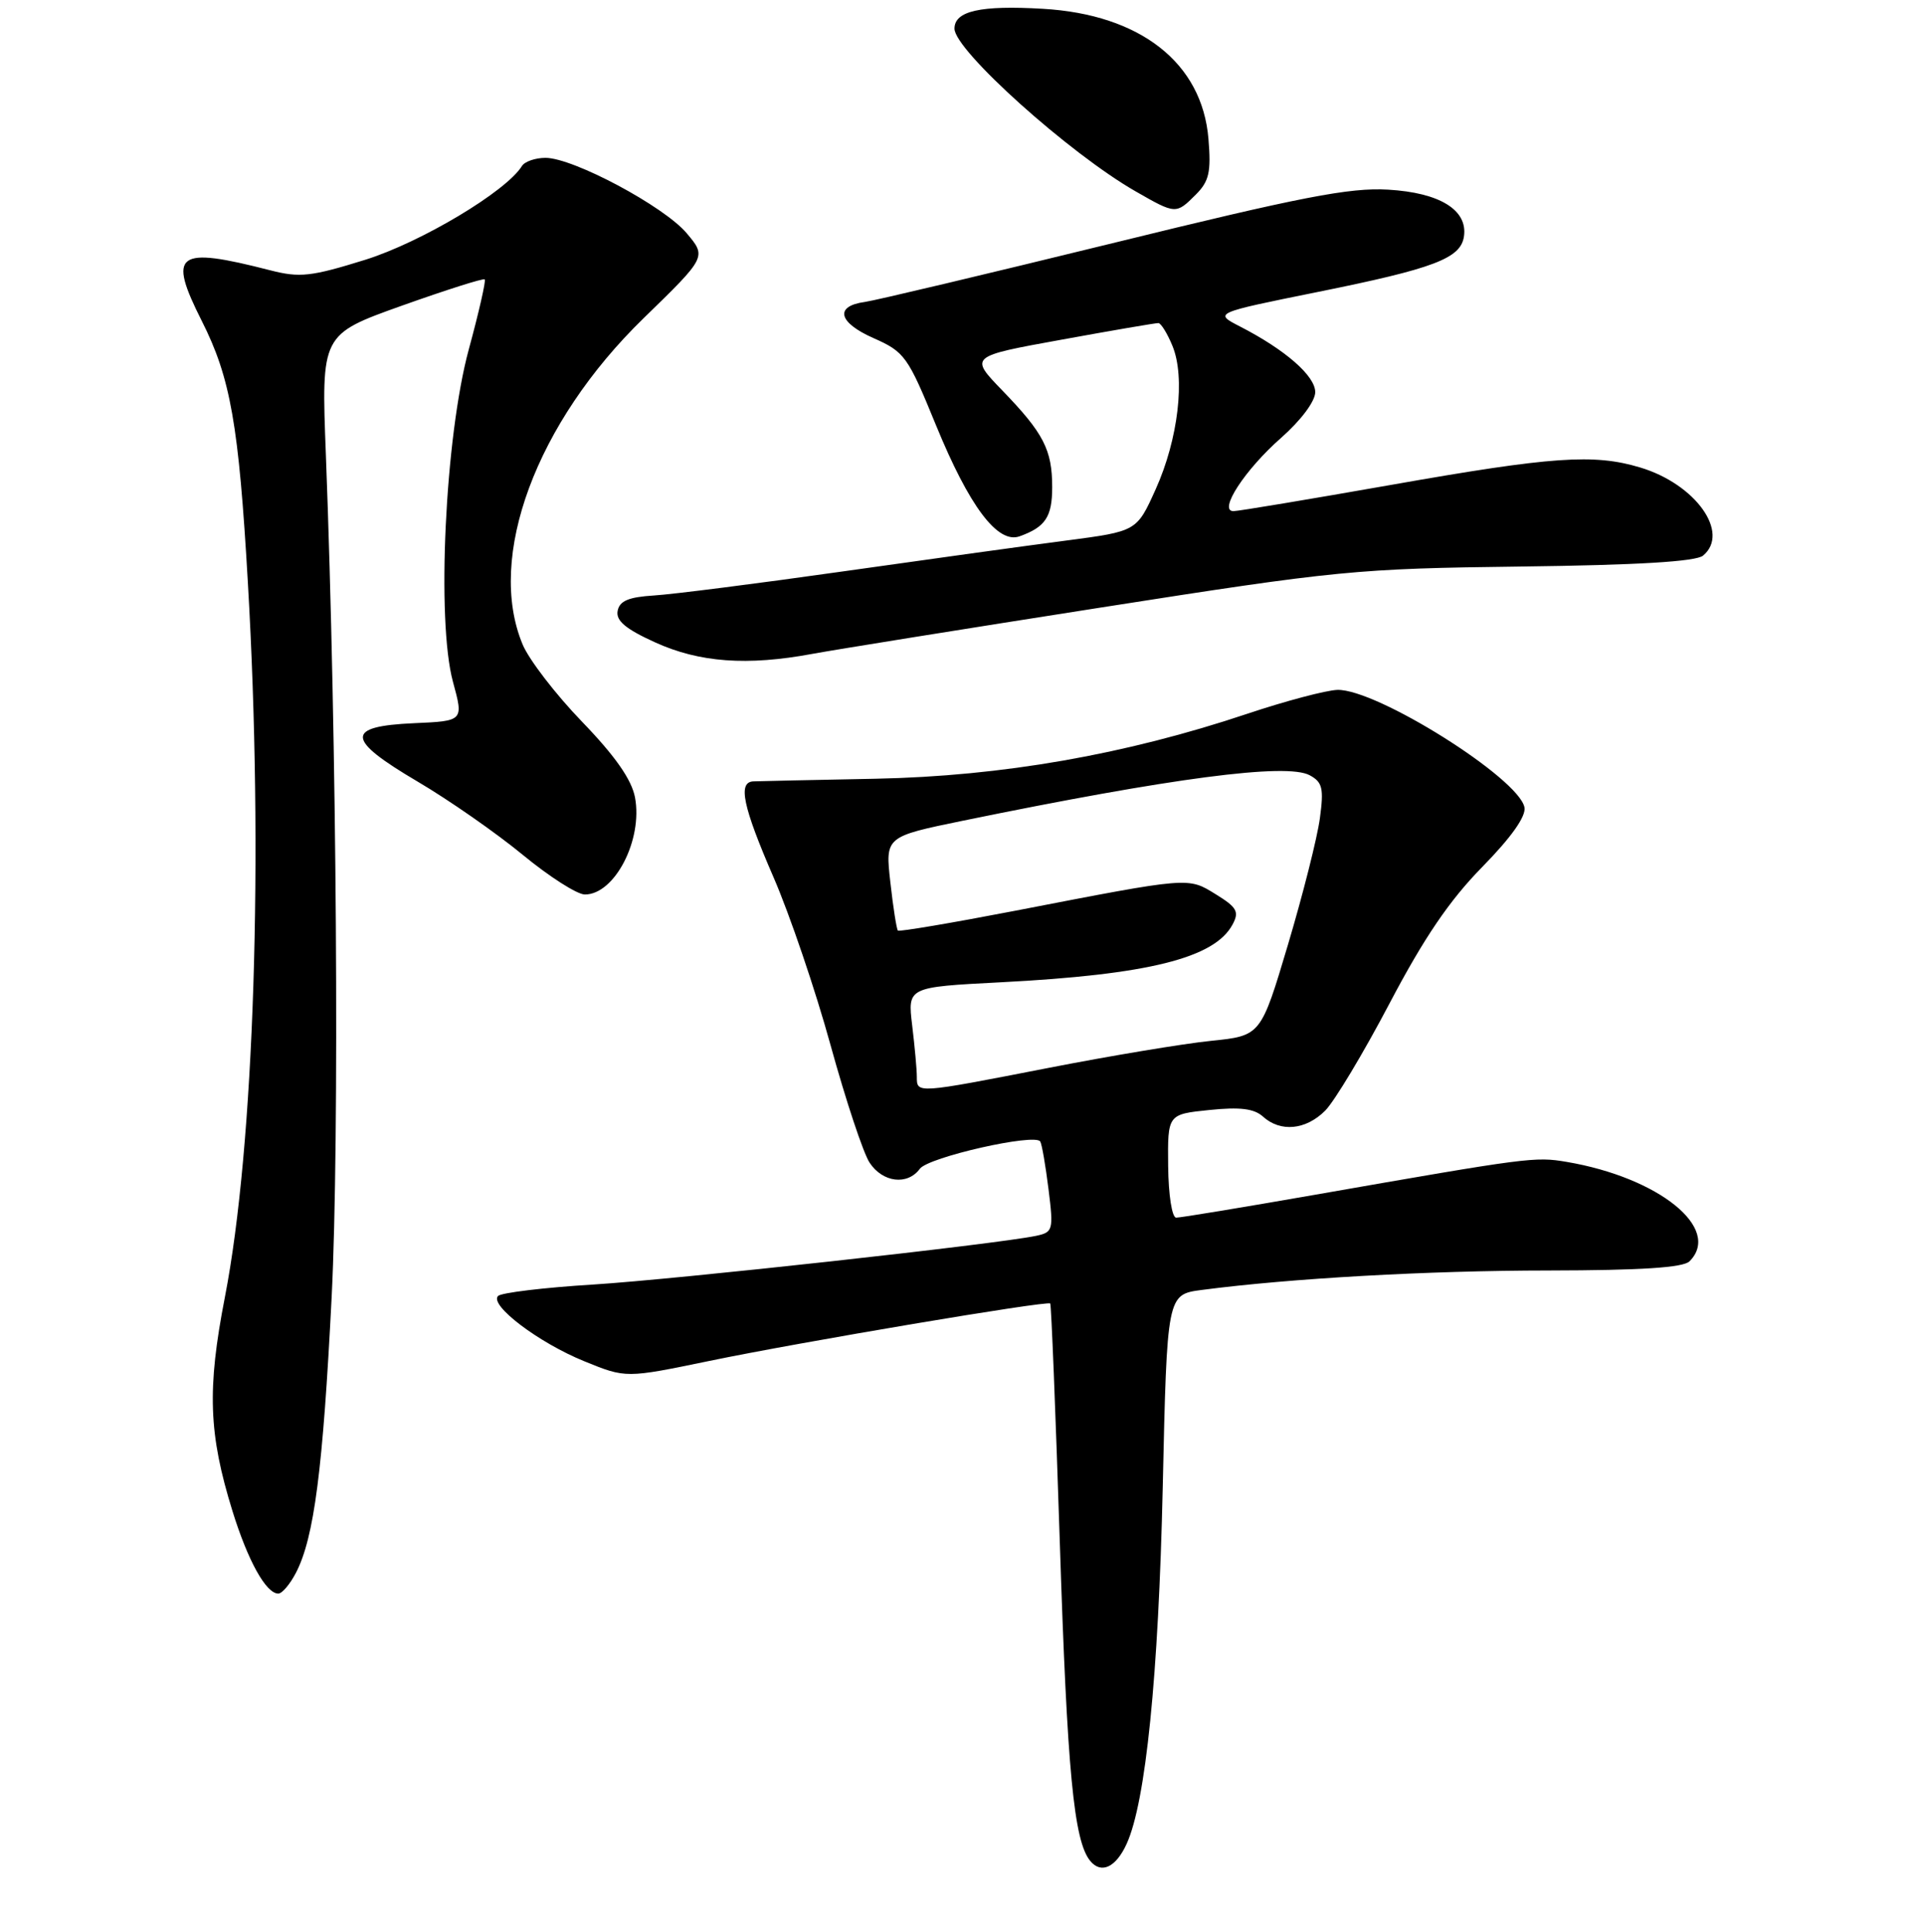<?xml version="1.0" encoding="UTF-8" standalone="no"?>
<!DOCTYPE svg PUBLIC "-//W3C//DTD SVG 1.1//EN" "http://www.w3.org/Graphics/SVG/1.1/DTD/svg11.dtd" >
<svg xmlns="http://www.w3.org/2000/svg" xmlns:xlink="http://www.w3.org/1999/xlink" version="1.1" viewBox="0 0 256 257">
 <g >
 <path fill="currentColor"
d=" M 149.91 245.29 C 152.45 239.73 154.15 222.90 154.71 197.86 C 155.28 172.22 155.28 172.22 159.89 171.61 C 171.70 170.06 190.03 169.03 206.05 169.02 C 218.35 169.00 223.96 168.64 224.80 167.80 C 229.15 163.45 220.73 156.65 208.44 154.57 C 204.23 153.86 203.43 153.97 175.00 158.94 C 165.38 160.62 157.05 162.00 156.50 161.99 C 155.94 161.99 155.47 158.98 155.43 155.12 C 155.36 148.24 155.36 148.24 160.91 147.67 C 164.99 147.25 166.87 147.48 168.05 148.55 C 170.38 150.66 173.76 150.33 176.33 147.75 C 177.56 146.51 181.41 140.10 184.88 133.50 C 189.46 124.79 192.83 119.82 197.19 115.37 C 201.07 111.42 203.07 108.60 202.84 107.41 C 202.09 103.53 183.15 91.63 177.94 91.78 C 176.44 91.83 171.07 93.25 166.01 94.94 C 149.75 100.39 133.32 103.26 116.50 103.60 C 108.25 103.76 100.94 103.92 100.25 103.95 C 98.15 104.03 98.82 107.25 102.92 116.70 C 105.08 121.67 108.50 131.73 110.51 139.04 C 112.53 146.36 114.86 153.39 115.70 154.67 C 117.44 157.32 120.74 157.73 122.39 155.49 C 123.53 153.94 137.72 150.73 138.41 151.86 C 138.63 152.21 139.12 155.07 139.51 158.20 C 140.19 163.65 140.11 163.93 137.86 164.41 C 132.65 165.51 90.07 170.19 78.93 170.89 C 72.39 171.29 66.69 171.98 66.27 172.41 C 65.07 173.63 71.70 178.65 77.78 181.11 C 83.28 183.35 83.28 183.35 94.39 181.05 C 106.66 178.51 139.34 173.01 139.74 173.41 C 139.88 173.55 140.45 187.80 141.01 205.08 C 142.00 235.74 142.88 244.94 145.07 247.58 C 146.53 249.35 148.49 248.42 149.91 245.29 Z  M 39.38 209.23 C 41.80 204.56 42.97 195.49 44.13 172.52 C 45.18 151.54 44.82 98.78 43.36 60.50 C 42.74 44.50 42.74 44.50 53.46 40.67 C 59.36 38.57 64.32 36.99 64.50 37.17 C 64.67 37.35 63.72 41.55 62.37 46.50 C 59.22 58.12 58.06 82.58 60.27 90.71 C 61.69 95.92 61.69 95.92 55.10 96.21 C 45.89 96.62 45.99 98.34 55.55 103.97 C 59.73 106.43 66.03 110.82 69.55 113.72 C 73.07 116.62 76.79 119.00 77.82 119.00 C 81.79 119.00 85.55 111.73 84.49 106.08 C 84.04 103.71 81.86 100.59 77.46 96.03 C 73.94 92.39 70.38 87.76 69.54 85.74 C 64.69 74.14 71.32 56.25 85.63 42.34 C 94.02 34.18 94.02 34.18 91.37 31.03 C 88.36 27.45 76.28 21.00 72.58 21.00 C 71.23 21.00 69.82 21.49 69.45 22.08 C 67.36 25.47 56.04 32.23 48.60 34.56 C 41.39 36.80 39.89 36.97 35.96 35.96 C 23.45 32.75 22.27 33.62 26.86 42.72 C 30.67 50.27 31.77 56.49 32.98 77.50 C 35.09 113.73 33.84 152.43 29.92 172.58 C 27.54 184.82 27.75 190.76 30.93 201.02 C 32.99 207.66 35.40 212.00 37.03 212.00 C 37.54 212.00 38.59 210.75 39.38 209.23 Z  M 108.08 86.99 C 111.06 86.44 128.35 83.66 146.50 80.82 C 178.09 75.87 180.48 75.64 202.35 75.37 C 217.88 75.18 225.64 74.71 226.60 73.92 C 230.24 70.89 225.61 64.40 218.23 62.19 C 212.07 60.34 206.52 60.73 185.14 64.50 C 174.22 66.42 164.76 68.00 164.12 68.00 C 162.05 68.00 165.63 62.49 170.47 58.24 C 173.10 55.92 175.00 53.38 175.00 52.17 C 175.00 50.01 171.03 46.54 165.00 43.44 C 161.50 41.64 161.50 41.64 175.30 38.85 C 190.86 35.71 194.37 34.37 194.79 31.44 C 195.30 27.93 191.56 25.63 184.69 25.23 C 179.59 24.93 173.11 26.19 148.00 32.36 C 131.22 36.47 116.41 39.99 115.08 40.17 C 111.01 40.72 111.52 42.90 116.20 44.97 C 120.37 46.81 120.79 47.40 124.54 56.57 C 128.97 67.37 132.74 72.39 135.66 71.35 C 139.10 70.12 140.00 68.76 140.00 64.81 C 140.00 59.84 138.86 57.63 133.37 51.95 C 128.98 47.41 128.98 47.41 141.24 45.19 C 147.98 43.96 153.78 42.97 154.13 42.98 C 154.47 42.99 155.32 44.35 156.00 46.01 C 157.74 50.20 156.78 58.42 153.77 65.09 C 151.25 70.68 151.25 70.68 141.88 71.91 C 136.72 72.58 123.28 74.44 112.00 76.04 C 100.72 77.64 89.48 79.07 87.01 79.22 C 83.64 79.43 82.43 79.94 82.18 81.27 C 81.93 82.58 83.25 83.68 87.17 85.46 C 93.06 88.14 99.42 88.60 108.08 86.99 Z  M 159.11 25.89 C 160.88 24.12 161.16 22.89 160.79 18.46 C 159.95 8.37 151.73 1.92 138.76 1.17 C 130.45 0.68 127.00 1.46 127.00 3.81 C 127.00 6.69 142.30 20.43 151.12 25.47 C 156.44 28.52 156.48 28.52 159.11 25.89 Z  M 121.99 143.25 C 121.99 142.29 121.71 139.21 121.37 136.41 C 120.76 131.32 120.76 131.32 133.13 130.68 C 152.75 129.67 161.61 127.47 164.00 122.99 C 164.91 121.30 164.59 120.71 161.78 118.98 C 158.04 116.67 158.45 116.64 135.14 121.15 C 126.69 122.78 119.64 123.97 119.47 123.80 C 119.30 123.63 118.84 120.75 118.47 117.40 C 117.78 111.31 117.78 111.31 128.14 109.18 C 155.92 103.48 171.16 101.48 174.25 103.13 C 175.96 104.05 176.16 104.86 175.62 108.85 C 175.28 111.41 173.37 118.97 171.38 125.65 C 167.76 137.79 167.76 137.79 161.13 138.47 C 157.48 138.84 147.75 140.46 139.50 142.07 C 121.84 145.51 122.00 145.50 121.99 143.25 Z "/>
</g>
</svg>